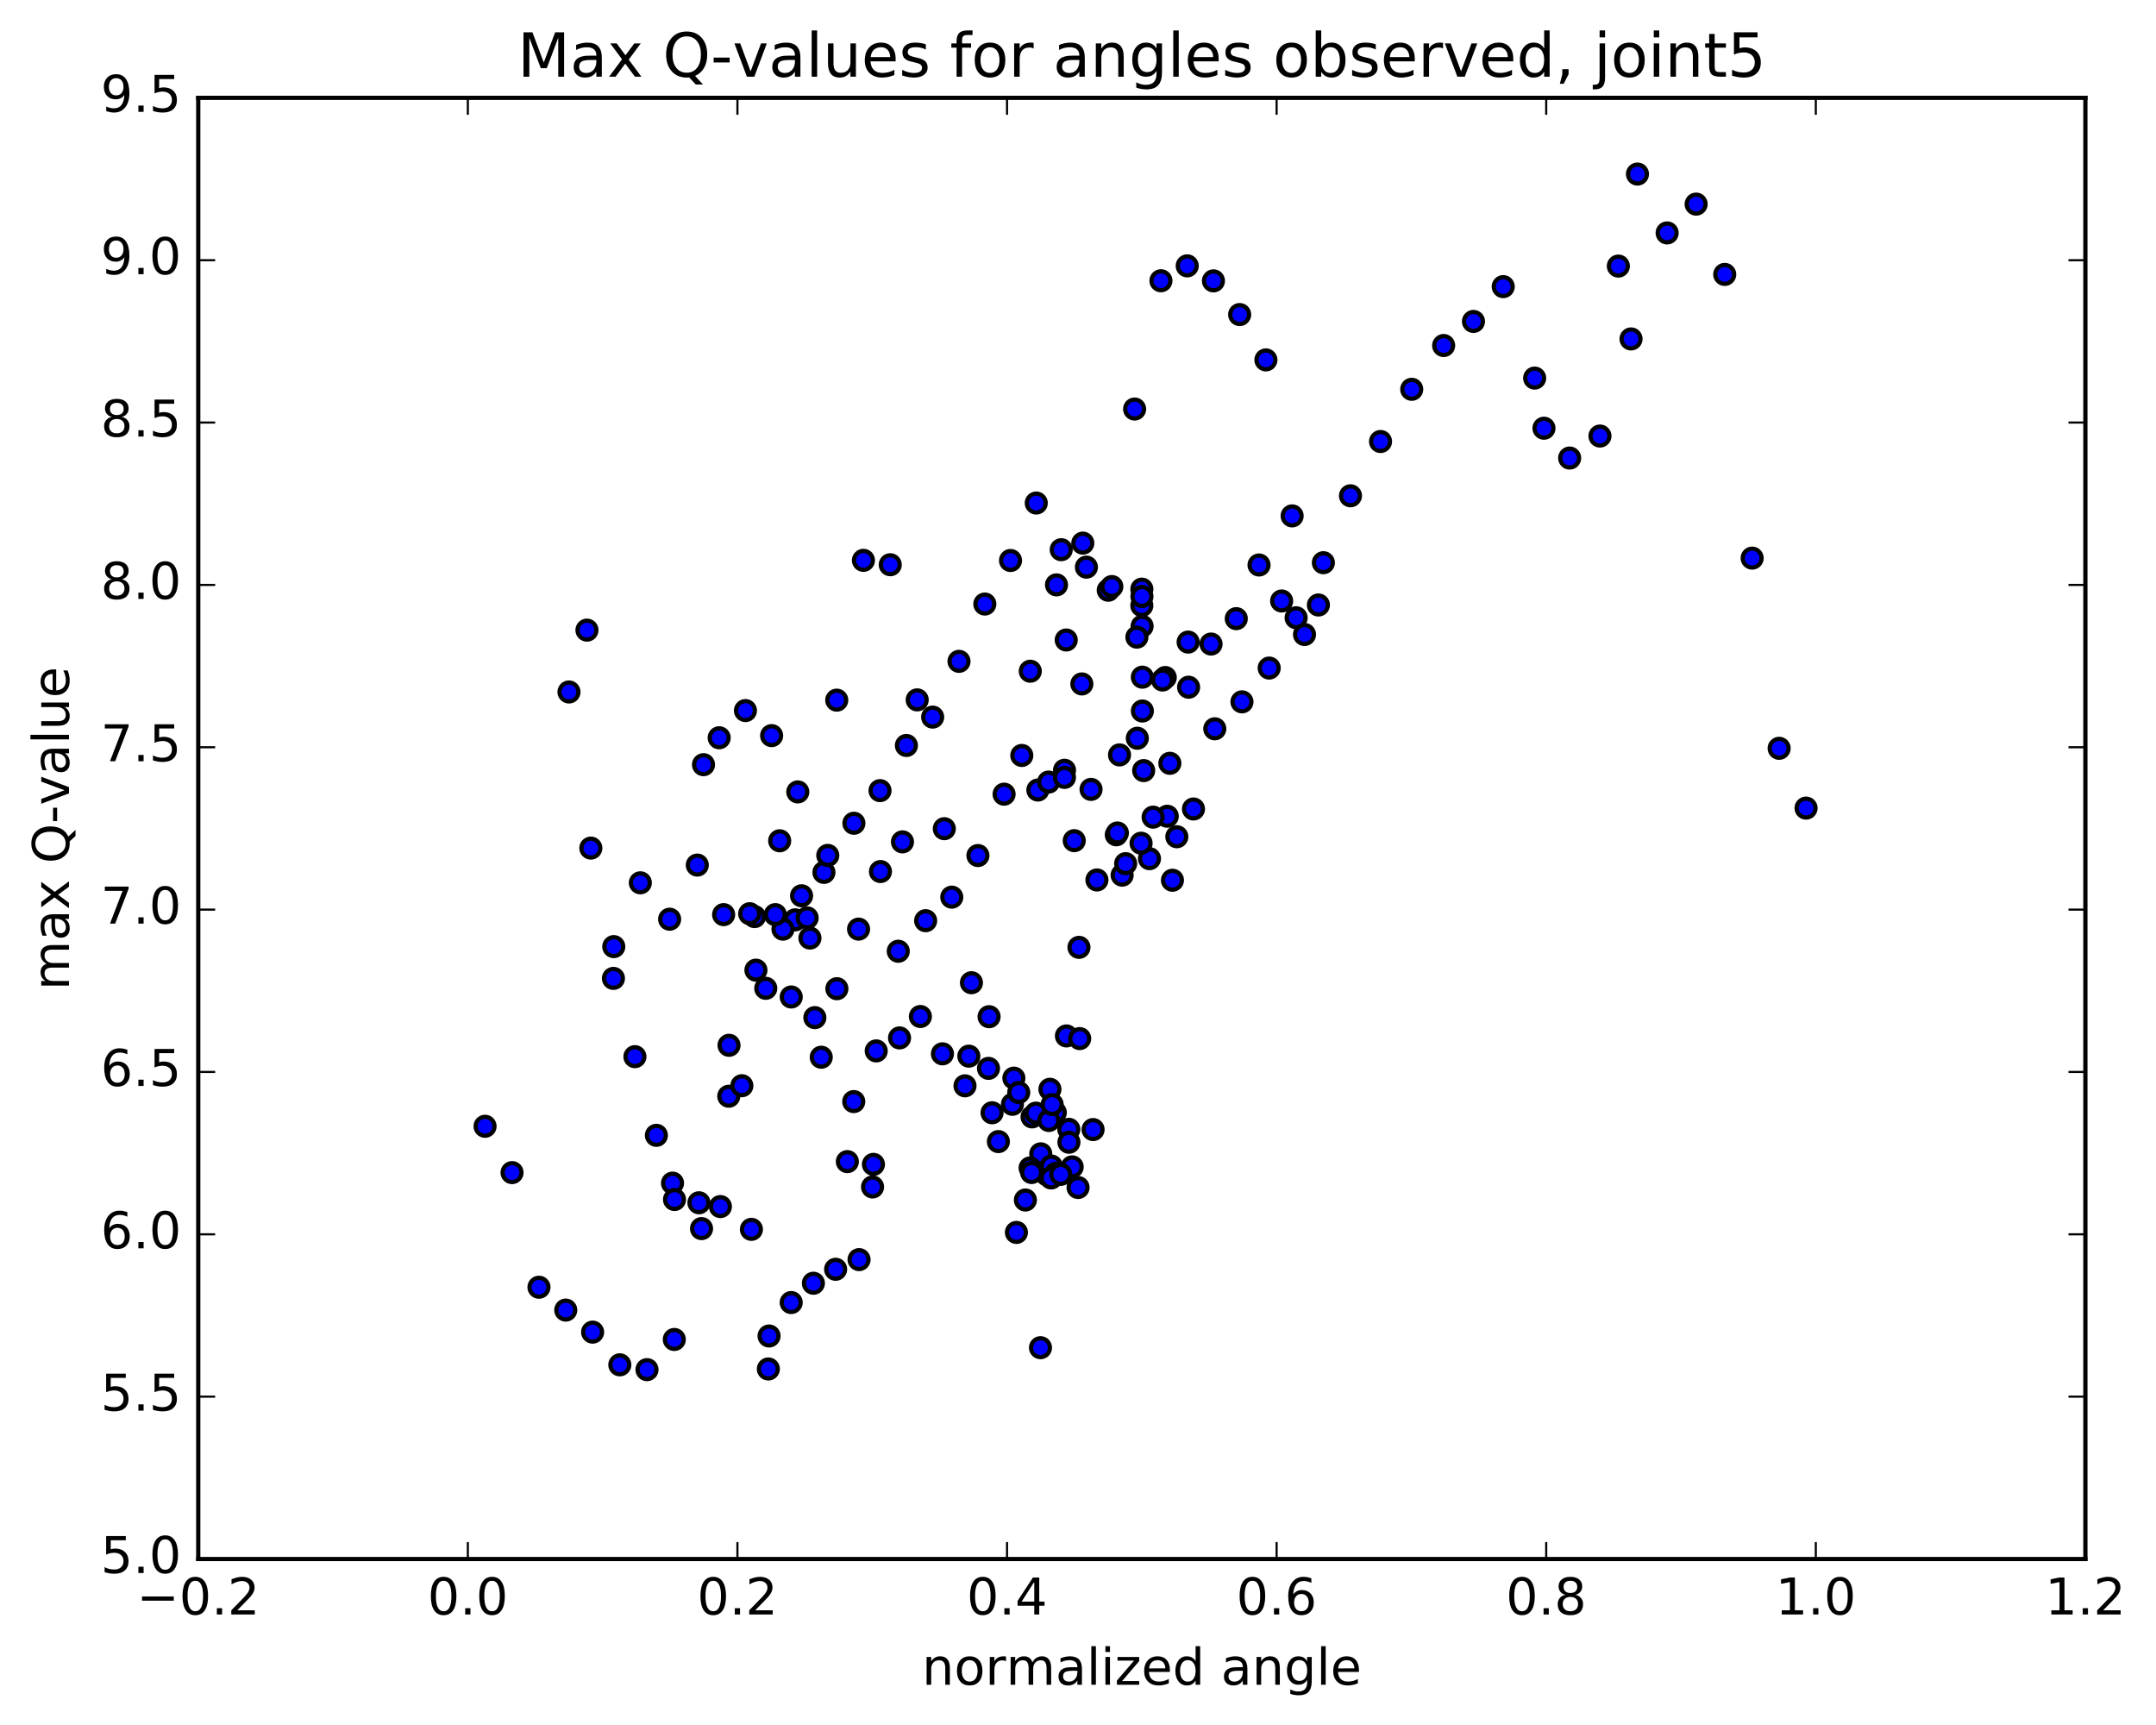 <?xml version="1.0" encoding="utf-8" standalone="no"?>
<!DOCTYPE svg PUBLIC "-//W3C//DTD SVG 1.1//EN"
  "http://www.w3.org/Graphics/SVG/1.1/DTD/svg11.dtd">
<!-- Created with matplotlib (http://matplotlib.org/) -->
<svg height="408pt" version="1.1" viewBox="0 0 510 408" width="510pt" xmlns="http://www.w3.org/2000/svg" xmlns:xlink="http://www.w3.org/1999/xlink">
 <defs>
  <style type="text/css">
*{stroke-linecap:butt;stroke-linejoin:round;stroke-miterlimit:100000;}
  </style>
 </defs>
 <g id="figure_1">
  <g id="patch_1">
   <path d="M 0 408.169 
L 510.039 408.169 
L 510.039 0 
L 0 0 
z
" style="fill:#ffffff;"/>
  </g>
  <g id="axes_1">
   <g id="patch_2">
    <path d="M 46.898 368.742 
L 493.298 368.742 
L 493.298 23.142 
L 46.898 23.142 
z
" style="fill:#ffffff;"/>
   </g>
   <g id="PathCollection_1">
    <defs>
     <path d="M 0 2.236 
C 0.593 2.236 1.162 2 1.581 1.581 
C 2 1.162 2.236 0.593 2.236 0 
C 2.236 -0.593 2 -1.162 1.581 -1.581 
C 1.162 -2 0.593 -2.236 0 -2.236 
C -0.593 -2.236 -1.162 -2 -1.581 -1.581 
C -2 -1.162 -2.236 -0.593 -2.236 0 
C -2.236 0.593 -2 1.162 -1.581 1.581 
C -1.162 2 -0.593 2.236 0 2.236 
z
" id="m24e09842bc" style="stroke:#000000;"/>
    </defs>
    <g clip-path="url(#p8053bdd5d0)">
     <use style="fill:#0000ff;stroke:#000000;" x="277.342" xlink:href="#m24e09842bc" y="208.194"/>
     <use style="fill:#0000ff;stroke:#000000;" x="270.098" xlink:href="#m24e09842bc" y="143.237"/>
     <use style="fill:#0000ff;stroke:#000000;" x="270.104" xlink:href="#m24e09842bc" y="139.342"/>
     <use style="fill:#0000ff;stroke:#000000;" x="270.125" xlink:href="#m24e09842bc" y="141.079"/>
     <use style="fill:#0000ff;stroke:#000000;" x="270.166" xlink:href="#m24e09842bc" y="148.112"/>
     <use style="fill:#0000ff;stroke:#000000;" x="270.222" xlink:href="#m24e09842bc" y="160.166"/>
     <use style="fill:#0000ff;stroke:#000000;" x="269.03" xlink:href="#m24e09842bc" y="174.612"/>
     <use style="fill:#0000ff;stroke:#000000;" x="264.057" xlink:href="#m24e09842bc" y="197.445"/>
     <use style="fill:#0000ff;stroke:#000000;" x="265.442" xlink:href="#m24e09842bc" y="206.99"/>
     <use style="fill:#0000ff;stroke:#000000;" x="271.908" xlink:href="#m24e09842bc" y="203.092"/>
     <use style="fill:#0000ff;stroke:#000000;" x="278.378" xlink:href="#m24e09842bc" y="197.904"/>
     <use style="fill:#0000ff;stroke:#000000;" x="282.314" xlink:href="#m24e09842bc" y="191.343"/>
     <use style="fill:#0000ff;stroke:#000000;" x="276.114" xlink:href="#m24e09842bc" y="193.057"/>
     <use style="fill:#0000ff;stroke:#000000;" x="269.923" xlink:href="#m24e09842bc" y="199.44"/>
     <use style="fill:#0000ff;stroke:#000000;" x="266.269" xlink:href="#m24e09842bc" y="204.272"/>
     <use style="fill:#0000ff;stroke:#000000;" x="272.766" xlink:href="#m24e09842bc" y="193.273"/>
     <use style="fill:#0000ff;stroke:#000000;" x="276.728" xlink:href="#m24e09842bc" y="180.538"/>
     <use style="fill:#0000ff;stroke:#000000;" x="270.531" xlink:href="#m24e09842bc" y="182.263"/>
     <use style="fill:#0000ff;stroke:#000000;" x="264.319" xlink:href="#m24e09842bc" y="197.018"/>
     <use style="fill:#0000ff;stroke:#000000;" x="258.085" xlink:href="#m24e09842bc" y="186.707"/>
     <use style="fill:#0000ff;stroke:#000000;" x="251.809" xlink:href="#m24e09842bc" y="182.181"/>
     <use style="fill:#0000ff;stroke:#000000;" x="245.506" xlink:href="#m24e09842bc" y="186.857"/>
     <use style="fill:#0000ff;stroke:#000000;" x="241.706" xlink:href="#m24e09842bc" y="178.682"/>
     <use style="fill:#0000ff;stroke:#000000;" x="248.042" xlink:href="#m24e09842bc" y="184.977"/>
     <use style="fill:#0000ff;stroke:#000000;" x="254.113" xlink:href="#m24e09842bc" y="198.836"/>
     <use style="fill:#0000ff;stroke:#000000;" x="259.476" xlink:href="#m24e09842bc" y="208.129"/>
     <use style="fill:#0000ff;stroke:#000000;" x="264.823" xlink:href="#m24e09842bc" y="178.55"/>
     <use style="fill:#0000ff;stroke:#000000;" x="270.229" xlink:href="#m24e09842bc" y="168.169"/>
     <use style="fill:#0000ff;stroke:#000000;" x="275.638" xlink:href="#m24e09842bc" y="160.249"/>
     <use style="fill:#0000ff;stroke:#000000;" x="281.052" xlink:href="#m24e09842bc" y="151.866"/>
     <use style="fill:#0000ff;stroke:#000000;" x="286.474" xlink:href="#m24e09842bc" y="152.33"/>
     <use style="fill:#0000ff;stroke:#000000;" x="292.437" xlink:href="#m24e09842bc" y="146.322"/>
     <use style="fill:#0000ff;stroke:#000000;" x="297.82" xlink:href="#m24e09842bc" y="133.633"/>
     <use style="fill:#0000ff;stroke:#000000;" x="303.171" xlink:href="#m24e09842bc" y="142.143"/>
     <use style="fill:#0000ff;stroke:#000000;" x="308.58" xlink:href="#m24e09842bc" y="150.07"/>
     <use style="fill:#0000ff;stroke:#000000;" x="311.87" xlink:href="#m24e09842bc" y="143.092"/>
     <use style="fill:#0000ff;stroke:#000000;" x="305.655" xlink:href="#m24e09842bc" y="122.02"/>
     <use style="fill:#0000ff;stroke:#000000;" x="299.448" xlink:href="#m24e09842bc" y="85.123"/>
     <use style="fill:#0000ff;stroke:#000000;" x="293.24" xlink:href="#m24e09842bc" y="74.4"/>
     <use style="fill:#0000ff;stroke:#000000;" x="287.037" xlink:href="#m24e09842bc" y="66.432"/>
     <use style="fill:#0000ff;stroke:#000000;" x="280.835" xlink:href="#m24e09842bc" y="62.88"/>
     <use style="fill:#0000ff;stroke:#000000;" x="274.62" xlink:href="#m24e09842bc" y="66.406"/>
     <use style="fill:#0000ff;stroke:#000000;" x="268.392" xlink:href="#m24e09842bc" y="96.747"/>
     <use style="fill:#0000ff;stroke:#000000;" x="262.156" xlink:href="#m24e09842bc" y="139.601"/>
     <use style="fill:#0000ff;stroke:#000000;" x="255.912" xlink:href="#m24e09842bc" y="161.765"/>
     <use style="fill:#0000ff;stroke:#000000;" x="252.215" xlink:href="#m24e09842bc" y="151.372"/>
     <use style="fill:#0000ff;stroke:#000000;" x="256.135" xlink:href="#m24e09842bc" y="128.461"/>
     <use style="fill:#0000ff;stroke:#000000;" x="249.913" xlink:href="#m24e09842bc" y="138.336"/>
     <use style="fill:#0000ff;stroke:#000000;" x="243.709" xlink:href="#m24e09842bc" y="158.759"/>
     <use style="fill:#0000ff;stroke:#000000;" x="237.517" xlink:href="#m24e09842bc" y="187.838"/>
     <use style="fill:#0000ff;stroke:#000000;" x="231.327" xlink:href="#m24e09842bc" y="202.353"/>
     <use style="fill:#0000ff;stroke:#000000;" x="225.142" xlink:href="#m24e09842bc" y="212.195"/>
     <use style="fill:#0000ff;stroke:#000000;" x="218.959" xlink:href="#m24e09842bc" y="217.761"/>
     <use style="fill:#0000ff;stroke:#000000;" x="212.786" xlink:href="#m24e09842bc" y="245.489"/>
     <use style="fill:#0000ff;stroke:#000000;" x="206.61" xlink:href="#m24e09842bc" y="275.399"/>
     <use style="fill:#0000ff;stroke:#000000;" x="200.439" xlink:href="#m24e09842bc" y="274.749"/>
     <use style="fill:#0000ff;stroke:#000000;" x="194.264" xlink:href="#m24e09842bc" y="250.057"/>
     <use style="fill:#0000ff;stroke:#000000;" x="188.083" xlink:href="#m24e09842bc" y="217.567"/>
     <use style="fill:#0000ff;stroke:#000000;" x="184.431" xlink:href="#m24e09842bc" y="198.865"/>
     <use style="fill:#0000ff;stroke:#000000;" x="190.93" xlink:href="#m24e09842bc" y="217.098"/>
     <use style="fill:#0000ff;stroke:#000000;" x="194.898" xlink:href="#m24e09842bc" y="206.339"/>
     <use style="fill:#0000ff;stroke:#000000;" x="188.717" xlink:href="#m24e09842bc" y="187.304"/>
     <use style="fill:#0000ff;stroke:#000000;" x="182.529" xlink:href="#m24e09842bc" y="173.991"/>
     <use style="fill:#0000ff;stroke:#000000;" x="176.333" xlink:href="#m24e09842bc" y="168.067"/>
     <use style="fill:#0000ff;stroke:#000000;" x="170.121" xlink:href="#m24e09842bc" y="174.497"/>
     <use style="fill:#0000ff;stroke:#000000;" x="166.412" xlink:href="#m24e09842bc" y="180.862"/>
     <use style="fill:#0000ff;stroke:#000000;" x="172.45" xlink:href="#m24e09842bc" y="247.237"/>
     <use style="fill:#0000ff;stroke:#000000;" x="177.744" xlink:href="#m24e09842bc" y="290.768"/>
     <use style="fill:#0000ff;stroke:#000000;" x="181.753" xlink:href="#m24e09842bc" y="323.791"/>
     <use style="fill:#0000ff;stroke:#000000;" x="181.919" xlink:href="#m24e09842bc" y="315.989"/>
     <use style="fill:#0000ff;stroke:#000000;" x="187.157" xlink:href="#m24e09842bc" y="308.081"/>
     <use style="fill:#0000ff;stroke:#000000;" x="192.408" xlink:href="#m24e09842bc" y="303.515"/>
     <use style="fill:#0000ff;stroke:#000000;" x="197.666" xlink:href="#m24e09842bc" y="300.213"/>
     <use style="fill:#0000ff;stroke:#000000;" x="203.21" xlink:href="#m24e09842bc" y="297.922"/>
     <use style="fill:#0000ff;stroke:#000000;" x="206.402" xlink:href="#m24e09842bc" y="280.741"/>
     <use style="fill:#0000ff;stroke:#000000;" x="201.953" xlink:href="#m24e09842bc" y="260.546"/>
     <use style="fill:#0000ff;stroke:#000000;" x="207.269" xlink:href="#m24e09842bc" y="248.56"/>
     <use style="fill:#0000ff;stroke:#000000;" x="212.483" xlink:href="#m24e09842bc" y="224.989"/>
     <use style="fill:#0000ff;stroke:#000000;" x="217.716" xlink:href="#m24e09842bc" y="240.426"/>
     <use style="fill:#0000ff;stroke:#000000;" x="222.935" xlink:href="#m24e09842bc" y="249.252"/>
     <use style="fill:#0000ff;stroke:#000000;" x="228.269" xlink:href="#m24e09842bc" y="256.818"/>
     <use style="fill:#0000ff;stroke:#000000;" x="233.966" xlink:href="#m24e09842bc" y="240.47"/>
     <use style="fill:#0000ff;stroke:#000000;" x="239.83" xlink:href="#m24e09842bc" y="255.002"/>
     <use style="fill:#0000ff;stroke:#000000;" x="246.191" xlink:href="#m24e09842bc" y="272.905"/>
     <use style="fill:#0000ff;stroke:#000000;" x="252.264" xlink:href="#m24e09842bc" y="245.018"/>
     <use style="fill:#0000ff;stroke:#000000;" x="255.398" xlink:href="#m24e09842bc" y="245.648"/>
     <use style="fill:#0000ff;stroke:#000000;" x="248.357" xlink:href="#m24e09842bc" y="257.637"/>
     <use style="fill:#0000ff;stroke:#000000;" x="244.134" xlink:href="#m24e09842bc" y="264.17"/>
     <use style="fill:#0000ff;stroke:#000000;" x="247.638" xlink:href="#m24e09842bc" y="277.87"/>
     <use style="fill:#0000ff;stroke:#000000;" x="243.669" xlink:href="#m24e09842bc" y="276.24"/>
     <use style="fill:#0000ff;stroke:#000000;" x="248.685" xlink:href="#m24e09842bc" y="275.791"/>
     <use style="fill:#0000ff;stroke:#000000;" x="249.782" xlink:href="#m24e09842bc" y="277.515"/>
     <use style="fill:#0000ff;stroke:#000000;" x="253.623" xlink:href="#m24e09842bc" y="275.991"/>
     <use style="fill:#0000ff;stroke:#000000;" x="249.627" xlink:href="#m24e09842bc" y="263.138"/>
     <use style="fill:#0000ff;stroke:#000000;" x="252.829" xlink:href="#m24e09842bc" y="267.112"/>
     <use style="fill:#0000ff;stroke:#000000;" x="248.649" xlink:href="#m24e09842bc" y="278.613"/>
     <use style="fill:#0000ff;stroke:#000000;" x="255.013" xlink:href="#m24e09842bc" y="280.87"/>
     <use style="fill:#0000ff;stroke:#000000;" x="258.566" xlink:href="#m24e09842bc" y="267.164"/>
     <use style="fill:#0000ff;stroke:#000000;" x="252.853" xlink:href="#m24e09842bc" y="270.165"/>
     <use style="fill:#0000ff;stroke:#000000;" x="250.924" xlink:href="#m24e09842bc" y="277.765"/>
     <use style="fill:#0000ff;stroke:#000000;" x="244.029" xlink:href="#m24e09842bc" y="277.325"/>
     <use style="fill:#0000ff;stroke:#000000;" x="239.486" xlink:href="#m24e09842bc" y="261.192"/>
     <use style="fill:#0000ff;stroke:#000000;" x="245.048" xlink:href="#m24e09842bc" y="263.276"/>
     <use style="fill:#0000ff;stroke:#000000;" x="248.098" xlink:href="#m24e09842bc" y="265.017"/>
     <use style="fill:#0000ff;stroke:#000000;" x="240.981" xlink:href="#m24e09842bc" y="258.4"/>
     <use style="fill:#0000ff;stroke:#000000;" x="233.826" xlink:href="#m24e09842bc" y="252.694"/>
     <use style="fill:#0000ff;stroke:#000000;" x="229.18" xlink:href="#m24e09842bc" y="249.802"/>
     <use style="fill:#0000ff;stroke:#000000;" x="234.673" xlink:href="#m24e09842bc" y="263.193"/>
     <use style="fill:#0000ff;stroke:#000000;" x="240.433" xlink:href="#m24e09842bc" y="291.495"/>
     <use style="fill:#0000ff;stroke:#000000;" x="246.127" xlink:href="#m24e09842bc" y="318.759"/>
     <use style="fill:#0000ff;stroke:#000000;" x="251.796" xlink:href="#m24e09842bc" y="183.872"/>
     <use style="fill:#0000ff;stroke:#000000;" x="255.228" xlink:href="#m24e09842bc" y="224.068"/>
     <use style="fill:#0000ff;stroke:#000000;" x="248.884" xlink:href="#m24e09842bc" y="261.241"/>
     <use style="fill:#0000ff;stroke:#000000;" x="242.554" xlink:href="#m24e09842bc" y="283.828"/>
     <use style="fill:#0000ff;stroke:#000000;" x="236.168" xlink:href="#m24e09842bc" y="270.011"/>
     <use style="fill:#0000ff;stroke:#000000;" x="229.794" xlink:href="#m24e09842bc" y="232.434"/>
     <use style="fill:#0000ff;stroke:#000000;" x="223.376" xlink:href="#m24e09842bc" y="196.003"/>
     <use style="fill:#0000ff;stroke:#000000;" x="216.963" xlink:href="#m24e09842bc" y="165.534"/>
     <use style="fill:#0000ff;stroke:#000000;" x="210.587" xlink:href="#m24e09842bc" y="133.571"/>
     <use style="fill:#0000ff;stroke:#000000;" x="204.245" xlink:href="#m24e09842bc" y="132.534"/>
     <use style="fill:#0000ff;stroke:#000000;" x="197.931" xlink:href="#m24e09842bc" y="165.598"/>
     <use style="fill:#0000ff;stroke:#000000;" x="191.59" xlink:href="#m24e09842bc" y="221.872"/>
     <use style="fill:#0000ff;stroke:#000000;" x="185.207" xlink:href="#m24e09842bc" y="219.762"/>
     <use style="fill:#0000ff;stroke:#000000;" x="178.814" xlink:href="#m24e09842bc" y="229.46"/>
     <use style="fill:#0000ff;stroke:#000000;" x="172.389" xlink:href="#m24e09842bc" y="259.282"/>
     <use style="fill:#0000ff;stroke:#000000;" x="165.948" xlink:href="#m24e09842bc" y="290.589"/>
     <use style="fill:#0000ff;stroke:#000000;" x="159.504" xlink:href="#m24e09842bc" y="316.811"/>
     <use style="fill:#0000ff;stroke:#000000;" x="153.047" xlink:href="#m24e09842bc" y="323.949"/>
     <use style="fill:#0000ff;stroke:#000000;" x="146.617" xlink:href="#m24e09842bc" y="322.808"/>
     <use style="fill:#0000ff;stroke:#000000;" x="140.18" xlink:href="#m24e09842bc" y="315.076"/>
     <use style="fill:#0000ff;stroke:#000000;" x="133.832" xlink:href="#m24e09842bc" y="309.863"/>
     <use style="fill:#0000ff;stroke:#000000;" x="127.493" xlink:href="#m24e09842bc" y="304.458"/>
     <use style="fill:#0000ff;stroke:#000000;" x="121.123" xlink:href="#m24e09842bc" y="277.345"/>
     <use style="fill:#0000ff;stroke:#000000;" x="114.739" xlink:href="#m24e09842bc" y="266.389"/>
     <use style="fill:#0000ff;stroke:#000000;" x="427.223" xlink:href="#m24e09842bc" y="191.132"/>
     <use style="fill:#0000ff;stroke:#000000;" x="420.854" xlink:href="#m24e09842bc" y="176.992"/>
     <use style="fill:#0000ff;stroke:#000000;" x="414.472" xlink:href="#m24e09842bc" y="132.006"/>
     <use style="fill:#0000ff;stroke:#000000;" x="407.983" xlink:href="#m24e09842bc" y="64.906"/>
     <use style="fill:#0000ff;stroke:#000000;" x="401.219" xlink:href="#m24e09842bc" y="48.279"/>
     <use style="fill:#0000ff;stroke:#000000;" x="394.36" xlink:href="#m24e09842bc" y="55.092"/>
     <use style="fill:#0000ff;stroke:#000000;" x="387.339" xlink:href="#m24e09842bc" y="41.171"/>
     <use style="fill:#0000ff;stroke:#000000;" x="382.818" xlink:href="#m24e09842bc" y="62.934"/>
     <use style="fill:#0000ff;stroke:#000000;" x="385.818" xlink:href="#m24e09842bc" y="80.165"/>
     <use style="fill:#0000ff;stroke:#000000;" x="378.469" xlink:href="#m24e09842bc" y="103.132"/>
     <use style="fill:#0000ff;stroke:#000000;" x="371.298" xlink:href="#m24e09842bc" y="108.336"/>
     <use style="fill:#0000ff;stroke:#000000;" x="365.224" xlink:href="#m24e09842bc" y="101.283"/>
     <use style="fill:#0000ff;stroke:#000000;" x="363.024" xlink:href="#m24e09842bc" y="89.424"/>
     <use style="fill:#0000ff;stroke:#000000;" x="355.586" xlink:href="#m24e09842bc" y="67.792"/>
     <use style="fill:#0000ff;stroke:#000000;" x="348.546" xlink:href="#m24e09842bc" y="76.026"/>
     <use style="fill:#0000ff;stroke:#000000;" x="341.495" xlink:href="#m24e09842bc" y="81.722"/>
     <use style="fill:#0000ff;stroke:#000000;" x="333.942" xlink:href="#m24e09842bc" y="92.077"/>
     <use style="fill:#0000ff;stroke:#000000;" x="326.565" xlink:href="#m24e09842bc" y="104.425"/>
     <use style="fill:#0000ff;stroke:#000000;" x="319.454" xlink:href="#m24e09842bc" y="117.264"/>
     <use style="fill:#0000ff;stroke:#000000;" x="313.041" xlink:href="#m24e09842bc" y="133.09"/>
     <use style="fill:#0000ff;stroke:#000000;" x="306.597" xlink:href="#m24e09842bc" y="146.113"/>
     <use style="fill:#0000ff;stroke:#000000;" x="300.228" xlink:href="#m24e09842bc" y="158.012"/>
     <use style="fill:#0000ff;stroke:#000000;" x="293.786" xlink:href="#m24e09842bc" y="166.002"/>
     <use style="fill:#0000ff;stroke:#000000;" x="287.358" xlink:href="#m24e09842bc" y="172.374"/>
     <use style="fill:#0000ff;stroke:#000000;" x="281.16" xlink:href="#m24e09842bc" y="162.541"/>
     <use style="fill:#0000ff;stroke:#000000;" x="274.994" xlink:href="#m24e09842bc" y="160.834"/>
     <use style="fill:#0000ff;stroke:#000000;" x="268.932" xlink:href="#m24e09842bc" y="150.697"/>
     <use style="fill:#0000ff;stroke:#000000;" x="263.004" xlink:href="#m24e09842bc" y="138.736"/>
     <use style="fill:#0000ff;stroke:#000000;" x="256.99" xlink:href="#m24e09842bc" y="134.139"/>
     <use style="fill:#0000ff;stroke:#000000;" x="251.033" xlink:href="#m24e09842bc" y="130.013"/>
     <use style="fill:#0000ff;stroke:#000000;" x="245.127" xlink:href="#m24e09842bc" y="118.979"/>
     <use style="fill:#0000ff;stroke:#000000;" x="239.038" xlink:href="#m24e09842bc" y="132.568"/>
     <use style="fill:#0000ff;stroke:#000000;" x="232.961" xlink:href="#m24e09842bc" y="142.868"/>
     <use style="fill:#0000ff;stroke:#000000;" x="226.852" xlink:href="#m24e09842bc" y="156.423"/>
     <use style="fill:#0000ff;stroke:#000000;" x="220.618" xlink:href="#m24e09842bc" y="169.609"/>
     <use style="fill:#0000ff;stroke:#000000;" x="214.408" xlink:href="#m24e09842bc" y="176.321"/>
     <use style="fill:#0000ff;stroke:#000000;" x="208.168" xlink:href="#m24e09842bc" y="186.999"/>
     <use style="fill:#0000ff;stroke:#000000;" x="201.988" xlink:href="#m24e09842bc" y="194.718"/>
     <use style="fill:#0000ff;stroke:#000000;" x="195.812" xlink:href="#m24e09842bc" y="202.319"/>
     <use style="fill:#0000ff;stroke:#000000;" x="189.611" xlink:href="#m24e09842bc" y="211.871"/>
     <use style="fill:#0000ff;stroke:#000000;" x="183.401" xlink:href="#m24e09842bc" y="216.332"/>
     <use style="fill:#0000ff;stroke:#000000;" x="178.488" xlink:href="#m24e09842bc" y="216.794"/>
     <use style="fill:#0000ff;stroke:#000000;" x="177.338" xlink:href="#m24e09842bc" y="216.112"/>
     <use style="fill:#0000ff;stroke:#000000;" x="171.173" xlink:href="#m24e09842bc" y="216.329"/>
     <use style="fill:#0000ff;stroke:#000000;" x="164.942" xlink:href="#m24e09842bc" y="204.61"/>
     <use style="fill:#0000ff;stroke:#000000;" x="158.399" xlink:href="#m24e09842bc" y="217.413"/>
     <use style="fill:#0000ff;stroke:#000000;" x="151.471" xlink:href="#m24e09842bc" y="208.804"/>
     <use style="fill:#0000ff;stroke:#000000;" x="145.19" xlink:href="#m24e09842bc" y="223.893"/>
     <use style="fill:#0000ff;stroke:#000000;" x="138.844" xlink:href="#m24e09842bc" y="149.04"/>
     <use style="fill:#0000ff;stroke:#000000;" x="134.591" xlink:href="#m24e09842bc" y="163.666"/>
     <use style="fill:#0000ff;stroke:#000000;" x="139.765" xlink:href="#m24e09842bc" y="200.593"/>
     <use style="fill:#0000ff;stroke:#000000;" x="145.106" xlink:href="#m24e09842bc" y="231.412"/>
     <use style="fill:#0000ff;stroke:#000000;" x="150.191" xlink:href="#m24e09842bc" y="249.922"/>
     <use style="fill:#0000ff;stroke:#000000;" x="155.268" xlink:href="#m24e09842bc" y="268.53"/>
     <use style="fill:#0000ff;stroke:#000000;" x="159.085" xlink:href="#m24e09842bc" y="279.836"/>
     <use style="fill:#0000ff;stroke:#000000;" x="159.554" xlink:href="#m24e09842bc" y="283.709"/>
     <use style="fill:#0000ff;stroke:#000000;" x="165.335" xlink:href="#m24e09842bc" y="284.483"/>
     <use style="fill:#0000ff;stroke:#000000;" x="170.41" xlink:href="#m24e09842bc" y="285.381"/>
     <use style="fill:#0000ff;stroke:#000000;" x="175.487" xlink:href="#m24e09842bc" y="256.795"/>
     <use style="fill:#0000ff;stroke:#000000;" x="181.142" xlink:href="#m24e09842bc" y="233.756"/>
     <use style="fill:#0000ff;stroke:#000000;" x="187.165" xlink:href="#m24e09842bc" y="235.809"/>
     <use style="fill:#0000ff;stroke:#000000;" x="192.753" xlink:href="#m24e09842bc" y="240.691"/>
     <use style="fill:#0000ff;stroke:#000000;" x="197.966" xlink:href="#m24e09842bc" y="233.849"/>
     <use style="fill:#0000ff;stroke:#000000;" x="203.092" xlink:href="#m24e09842bc" y="219.758"/>
     <use style="fill:#0000ff;stroke:#000000;" x="208.273" xlink:href="#m24e09842bc" y="206.139"/>
     <use style="fill:#0000ff;stroke:#000000;" x="213.477" xlink:href="#m24e09842bc" y="199.122"/>
    </g>
   </g>
   <g id="patch_3">
    <path d="M 493.298 368.742 
L 493.298 23.142 
" style="fill:none;stroke:#000000;stroke-linecap:square;stroke-linejoin:miter;"/>
   </g>
   <g id="patch_4">
    <path d="M 46.898 368.742 
L 46.898 23.142 
" style="fill:none;stroke:#000000;stroke-linecap:square;stroke-linejoin:miter;"/>
   </g>
   <g id="patch_5">
    <path d="M 46.898 368.742 
L 493.298 368.742 
" style="fill:none;stroke:#000000;stroke-linecap:square;stroke-linejoin:miter;"/>
   </g>
   <g id="patch_6">
    <path d="M 46.898 23.142 
L 493.298 23.142 
" style="fill:none;stroke:#000000;stroke-linecap:square;stroke-linejoin:miter;"/>
   </g>
   <g id="matplotlib.axis_1">
    <g id="xtick_1">
     <g id="line2d_1">
      <defs>
       <path d="M 0 0 
L 0 -4 
" id="m7c95cc87d1" style="stroke:#000000;stroke-width:0.5;"/>
      </defs>
      <g>
       <use style="stroke:#000000;stroke-width:0.5;" x="46.898" xlink:href="#m7c95cc87d1" y="368.742"/>
      </g>
     </g>
     <g id="line2d_2">
      <defs>
       <path d="M 0 0 
L 0 4 
" id="m923932083a" style="stroke:#000000;stroke-width:0.5;"/>
      </defs>
      <g>
       <use style="stroke:#000000;stroke-width:0.5;" x="46.898" xlink:href="#m923932083a" y="23.142"/>
      </g>
     </g>
     <g id="text_1">
      <!-- −0.2 -->
      <defs>
       <path d="M 10.594 35.5 
L 73.188 35.5 
L 73.188 27.203 
L 10.594 27.203 
z
" id="BitstreamVeraSans-Roman-2212"/>
       <path d="M 10.688 12.406 
L 21 12.406 
L 21 0 
L 10.688 0 
z
" id="BitstreamVeraSans-Roman-2e"/>
       <path d="M 31.781 66.406 
Q 24.172 66.406 20.328 58.906 
Q 16.5 51.422 16.5 36.375 
Q 16.5 21.391 20.328 13.891 
Q 24.172 6.391 31.781 6.391 
Q 39.453 6.391 43.281 13.891 
Q 47.125 21.391 47.125 36.375 
Q 47.125 51.422 43.281 58.906 
Q 39.453 66.406 31.781 66.406 
M 31.781 74.219 
Q 44.047 74.219 50.516 64.516 
Q 56.984 54.828 56.984 36.375 
Q 56.984 17.969 50.516 8.266 
Q 44.047 -1.422 31.781 -1.422 
Q 19.531 -1.422 13.062 8.266 
Q 6.594 17.969 6.594 36.375 
Q 6.594 54.828 13.062 64.516 
Q 19.531 74.219 31.781 74.219 
" id="BitstreamVeraSans-Roman-30"/>
       <path d="M 19.188 8.297 
L 53.609 8.297 
L 53.609 0 
L 7.328 0 
L 7.328 8.297 
Q 12.938 14.109 22.625 23.891 
Q 32.328 33.688 34.812 36.531 
Q 39.547 41.844 41.422 45.531 
Q 43.312 49.219 43.312 52.781 
Q 43.312 58.594 39.234 62.25 
Q 35.156 65.922 28.609 65.922 
Q 23.969 65.922 18.812 64.312 
Q 13.672 62.703 7.812 59.422 
L 7.812 69.391 
Q 13.766 71.781 18.938 73 
Q 24.125 74.219 28.422 74.219 
Q 39.75 74.219 46.484 68.547 
Q 53.219 62.891 53.219 53.422 
Q 53.219 48.922 51.531 44.891 
Q 49.859 40.875 45.406 35.406 
Q 44.188 33.984 37.641 27.219 
Q 31.109 20.453 19.188 8.297 
" id="BitstreamVeraSans-Roman-32"/>
      </defs>
      <g transform="translate(32.328 381.86)scale(0.12 -0.12)">
       <use xlink:href="#BitstreamVeraSans-Roman-2212"/>
       <use x="83.789" xlink:href="#BitstreamVeraSans-Roman-30"/>
       <use x="147.412" xlink:href="#BitstreamVeraSans-Roman-2e"/>
       <use x="179.199" xlink:href="#BitstreamVeraSans-Roman-32"/>
      </g>
     </g>
    </g>
    <g id="xtick_2">
     <g id="line2d_3">
      <g>
       <use style="stroke:#000000;stroke-width:0.5;" x="110.669" xlink:href="#m7c95cc87d1" y="368.742"/>
      </g>
     </g>
     <g id="line2d_4">
      <g>
       <use style="stroke:#000000;stroke-width:0.5;" x="110.669" xlink:href="#m923932083a" y="23.142"/>
      </g>
     </g>
     <g id="text_2">
      <!-- 0.0 -->
      <g transform="translate(101.127 381.86)scale(0.12 -0.12)">
       <use xlink:href="#BitstreamVeraSans-Roman-30"/>
       <use x="63.623" xlink:href="#BitstreamVeraSans-Roman-2e"/>
       <use x="95.41" xlink:href="#BitstreamVeraSans-Roman-30"/>
      </g>
     </g>
    </g>
    <g id="xtick_3">
     <g id="line2d_5">
      <g>
       <use style="stroke:#000000;stroke-width:0.5;" x="174.44" xlink:href="#m7c95cc87d1" y="368.742"/>
      </g>
     </g>
     <g id="line2d_6">
      <g>
       <use style="stroke:#000000;stroke-width:0.5;" x="174.44" xlink:href="#m923932083a" y="23.142"/>
      </g>
     </g>
     <g id="text_3">
      <!-- 0.2 -->
      <g transform="translate(164.898 381.86)scale(0.12 -0.12)">
       <use xlink:href="#BitstreamVeraSans-Roman-30"/>
       <use x="63.623" xlink:href="#BitstreamVeraSans-Roman-2e"/>
       <use x="95.41" xlink:href="#BitstreamVeraSans-Roman-32"/>
      </g>
     </g>
    </g>
    <g id="xtick_4">
     <g id="line2d_7">
      <g>
       <use style="stroke:#000000;stroke-width:0.5;" x="238.212" xlink:href="#m7c95cc87d1" y="368.742"/>
      </g>
     </g>
     <g id="line2d_8">
      <g>
       <use style="stroke:#000000;stroke-width:0.5;" x="238.212" xlink:href="#m923932083a" y="23.142"/>
      </g>
     </g>
     <g id="text_4">
      <!-- 0.4 -->
      <defs>
       <path d="M 37.797 64.312 
L 12.891 25.391 
L 37.797 25.391 
z
M 35.203 72.906 
L 47.609 72.906 
L 47.609 25.391 
L 58.016 25.391 
L 58.016 17.188 
L 47.609 17.188 
L 47.609 0 
L 37.797 0 
L 37.797 17.188 
L 4.891 17.188 
L 4.891 26.703 
z
" id="BitstreamVeraSans-Roman-34"/>
      </defs>
      <g transform="translate(228.67 381.86)scale(0.12 -0.12)">
       <use xlink:href="#BitstreamVeraSans-Roman-30"/>
       <use x="63.623" xlink:href="#BitstreamVeraSans-Roman-2e"/>
       <use x="95.41" xlink:href="#BitstreamVeraSans-Roman-34"/>
      </g>
     </g>
    </g>
    <g id="xtick_5">
     <g id="line2d_9">
      <g>
       <use style="stroke:#000000;stroke-width:0.5;" x="301.983" xlink:href="#m7c95cc87d1" y="368.742"/>
      </g>
     </g>
     <g id="line2d_10">
      <g>
       <use style="stroke:#000000;stroke-width:0.5;" x="301.983" xlink:href="#m923932083a" y="23.142"/>
      </g>
     </g>
     <g id="text_5">
      <!-- 0.6 -->
      <defs>
       <path d="M 33.016 40.375 
Q 26.375 40.375 22.484 35.828 
Q 18.609 31.297 18.609 23.391 
Q 18.609 15.531 22.484 10.953 
Q 26.375 6.391 33.016 6.391 
Q 39.656 6.391 43.531 10.953 
Q 47.406 15.531 47.406 23.391 
Q 47.406 31.297 43.531 35.828 
Q 39.656 40.375 33.016 40.375 
M 52.594 71.297 
L 52.594 62.312 
Q 48.875 64.062 45.094 64.984 
Q 41.312 65.922 37.594 65.922 
Q 27.828 65.922 22.672 59.328 
Q 17.531 52.734 16.797 39.406 
Q 19.672 43.656 24.016 45.922 
Q 28.375 48.188 33.594 48.188 
Q 44.578 48.188 50.953 41.516 
Q 57.328 34.859 57.328 23.391 
Q 57.328 12.156 50.688 5.359 
Q 44.047 -1.422 33.016 -1.422 
Q 20.359 -1.422 13.672 8.266 
Q 6.984 17.969 6.984 36.375 
Q 6.984 53.656 15.188 63.938 
Q 23.391 74.219 37.203 74.219 
Q 40.922 74.219 44.703 73.484 
Q 48.484 72.75 52.594 71.297 
" id="BitstreamVeraSans-Roman-36"/>
      </defs>
      <g transform="translate(292.441 381.86)scale(0.12 -0.12)">
       <use xlink:href="#BitstreamVeraSans-Roman-30"/>
       <use x="63.623" xlink:href="#BitstreamVeraSans-Roman-2e"/>
       <use x="95.41" xlink:href="#BitstreamVeraSans-Roman-36"/>
      </g>
     </g>
    </g>
    <g id="xtick_6">
     <g id="line2d_11">
      <g>
       <use style="stroke:#000000;stroke-width:0.5;" x="365.755" xlink:href="#m7c95cc87d1" y="368.742"/>
      </g>
     </g>
     <g id="line2d_12">
      <g>
       <use style="stroke:#000000;stroke-width:0.5;" x="365.755" xlink:href="#m923932083a" y="23.142"/>
      </g>
     </g>
     <g id="text_6">
      <!-- 0.8 -->
      <defs>
       <path d="M 31.781 34.625 
Q 24.75 34.625 20.719 30.859 
Q 16.703 27.094 16.703 20.516 
Q 16.703 13.922 20.719 10.156 
Q 24.75 6.391 31.781 6.391 
Q 38.812 6.391 42.859 10.172 
Q 46.922 13.969 46.922 20.516 
Q 46.922 27.094 42.891 30.859 
Q 38.875 34.625 31.781 34.625 
M 21.922 38.812 
Q 15.578 40.375 12.031 44.719 
Q 8.5 49.078 8.5 55.328 
Q 8.5 64.062 14.719 69.141 
Q 20.953 74.219 31.781 74.219 
Q 42.672 74.219 48.875 69.141 
Q 55.078 64.062 55.078 55.328 
Q 55.078 49.078 51.531 44.719 
Q 48 40.375 41.703 38.812 
Q 48.828 37.156 52.797 32.312 
Q 56.781 27.484 56.781 20.516 
Q 56.781 9.906 50.312 4.234 
Q 43.844 -1.422 31.781 -1.422 
Q 19.734 -1.422 13.25 4.234 
Q 6.781 9.906 6.781 20.516 
Q 6.781 27.484 10.781 32.312 
Q 14.797 37.156 21.922 38.812 
M 18.312 54.391 
Q 18.312 48.734 21.844 45.562 
Q 25.391 42.391 31.781 42.391 
Q 38.141 42.391 41.719 45.562 
Q 45.312 48.734 45.312 54.391 
Q 45.312 60.062 41.719 63.234 
Q 38.141 66.406 31.781 66.406 
Q 25.391 66.406 21.844 63.234 
Q 18.312 60.062 18.312 54.391 
" id="BitstreamVeraSans-Roman-38"/>
      </defs>
      <g transform="translate(356.213 381.86)scale(0.12 -0.12)">
       <use xlink:href="#BitstreamVeraSans-Roman-30"/>
       <use x="63.623" xlink:href="#BitstreamVeraSans-Roman-2e"/>
       <use x="95.41" xlink:href="#BitstreamVeraSans-Roman-38"/>
      </g>
     </g>
    </g>
    <g id="xtick_7">
     <g id="line2d_13">
      <g>
       <use style="stroke:#000000;stroke-width:0.5;" x="429.526" xlink:href="#m7c95cc87d1" y="368.742"/>
      </g>
     </g>
     <g id="line2d_14">
      <g>
       <use style="stroke:#000000;stroke-width:0.5;" x="429.526" xlink:href="#m923932083a" y="23.142"/>
      </g>
     </g>
     <g id="text_7">
      <!-- 1.0 -->
      <defs>
       <path d="M 12.406 8.297 
L 28.516 8.297 
L 28.516 63.922 
L 10.984 60.406 
L 10.984 69.391 
L 28.422 72.906 
L 38.281 72.906 
L 38.281 8.297 
L 54.391 8.297 
L 54.391 0 
L 12.406 0 
z
" id="BitstreamVeraSans-Roman-31"/>
      </defs>
      <g transform="translate(419.984 381.86)scale(0.12 -0.12)">
       <use xlink:href="#BitstreamVeraSans-Roman-31"/>
       <use x="63.623" xlink:href="#BitstreamVeraSans-Roman-2e"/>
       <use x="95.41" xlink:href="#BitstreamVeraSans-Roman-30"/>
      </g>
     </g>
    </g>
    <g id="xtick_8">
     <g id="line2d_15">
      <g>
       <use style="stroke:#000000;stroke-width:0.5;" x="493.298" xlink:href="#m7c95cc87d1" y="368.742"/>
      </g>
     </g>
     <g id="line2d_16">
      <g>
       <use style="stroke:#000000;stroke-width:0.5;" x="493.298" xlink:href="#m923932083a" y="23.142"/>
      </g>
     </g>
     <g id="text_8">
      <!-- 1.2 -->
      <g transform="translate(483.756 381.86)scale(0.12 -0.12)">
       <use xlink:href="#BitstreamVeraSans-Roman-31"/>
       <use x="63.623" xlink:href="#BitstreamVeraSans-Roman-2e"/>
       <use x="95.41" xlink:href="#BitstreamVeraSans-Roman-32"/>
      </g>
     </g>
    </g>
    <g id="text_9">
     <!-- normalized angle -->
     <defs>
      <path d="M 45.406 46.391 
L 45.406 75.984 
L 54.391 75.984 
L 54.391 0 
L 45.406 0 
L 45.406 8.203 
Q 42.578 3.328 38.25 0.953 
Q 33.938 -1.422 27.875 -1.422 
Q 17.969 -1.422 11.734 6.484 
Q 5.516 14.406 5.516 27.297 
Q 5.516 40.188 11.734 48.094 
Q 17.969 56 27.875 56 
Q 33.938 56 38.25 53.625 
Q 42.578 51.266 45.406 46.391 
M 14.797 27.297 
Q 14.797 17.391 18.875 11.75 
Q 22.953 6.109 30.078 6.109 
Q 37.203 6.109 41.297 11.75 
Q 45.406 17.391 45.406 27.297 
Q 45.406 37.203 41.297 42.844 
Q 37.203 48.484 30.078 48.484 
Q 22.953 48.484 18.875 42.844 
Q 14.797 37.203 14.797 27.297 
" id="BitstreamVeraSans-Roman-64"/>
      <path id="BitstreamVeraSans-Roman-20"/>
      <path d="M 52 44.188 
Q 55.375 50.25 60.062 53.125 
Q 64.75 56 71.094 56 
Q 79.641 56 84.281 50.016 
Q 88.922 44.047 88.922 33.016 
L 88.922 0 
L 79.891 0 
L 79.891 32.719 
Q 79.891 40.578 77.094 44.375 
Q 74.312 48.188 68.609 48.188 
Q 61.625 48.188 57.562 43.547 
Q 53.516 38.922 53.516 30.906 
L 53.516 0 
L 44.484 0 
L 44.484 32.719 
Q 44.484 40.625 41.703 44.406 
Q 38.922 48.188 33.109 48.188 
Q 26.219 48.188 22.156 43.531 
Q 18.109 38.875 18.109 30.906 
L 18.109 0 
L 9.078 0 
L 9.078 54.688 
L 18.109 54.688 
L 18.109 46.188 
Q 21.188 51.219 25.484 53.609 
Q 29.781 56 35.688 56 
Q 41.656 56 45.828 52.969 
Q 50 49.953 52 44.188 
" id="BitstreamVeraSans-Roman-6d"/>
      <path d="M 56.203 29.594 
L 56.203 25.203 
L 14.891 25.203 
Q 15.484 15.922 20.484 11.062 
Q 25.484 6.203 34.422 6.203 
Q 39.594 6.203 44.453 7.469 
Q 49.312 8.734 54.109 11.281 
L 54.109 2.781 
Q 49.266 0.734 44.188 -0.344 
Q 39.109 -1.422 33.891 -1.422 
Q 20.797 -1.422 13.156 6.188 
Q 5.516 13.812 5.516 26.812 
Q 5.516 40.234 12.766 48.109 
Q 20.016 56 32.328 56 
Q 43.359 56 49.781 48.891 
Q 56.203 41.797 56.203 29.594 
M 47.219 32.234 
Q 47.125 39.594 43.094 43.984 
Q 39.062 48.391 32.422 48.391 
Q 24.906 48.391 20.391 44.141 
Q 15.875 39.891 15.188 32.172 
z
" id="BitstreamVeraSans-Roman-65"/>
      <path d="M 5.516 54.688 
L 48.188 54.688 
L 48.188 46.484 
L 14.406 7.172 
L 48.188 7.172 
L 48.188 0 
L 4.297 0 
L 4.297 8.203 
L 38.094 47.516 
L 5.516 47.516 
z
" id="BitstreamVeraSans-Roman-7a"/>
      <path d="M 45.406 27.984 
Q 45.406 37.75 41.375 43.109 
Q 37.359 48.484 30.078 48.484 
Q 22.859 48.484 18.828 43.109 
Q 14.797 37.75 14.797 27.984 
Q 14.797 18.266 18.828 12.891 
Q 22.859 7.516 30.078 7.516 
Q 37.359 7.516 41.375 12.891 
Q 45.406 18.266 45.406 27.984 
M 54.391 6.781 
Q 54.391 -7.172 48.188 -13.984 
Q 42 -20.797 29.203 -20.797 
Q 24.469 -20.797 20.266 -20.094 
Q 16.062 -19.391 12.109 -17.922 
L 12.109 -9.188 
Q 16.062 -11.328 19.922 -12.344 
Q 23.781 -13.375 27.781 -13.375 
Q 36.625 -13.375 41.016 -8.766 
Q 45.406 -4.156 45.406 5.172 
L 45.406 9.625 
Q 42.625 4.781 38.281 2.391 
Q 33.938 0 27.875 0 
Q 17.828 0 11.672 7.656 
Q 5.516 15.328 5.516 27.984 
Q 5.516 40.672 11.672 48.328 
Q 17.828 56 27.875 56 
Q 33.938 56 38.281 53.609 
Q 42.625 51.219 45.406 46.391 
L 45.406 54.688 
L 54.391 54.688 
z
" id="BitstreamVeraSans-Roman-67"/>
      <path d="M 34.281 27.484 
Q 23.391 27.484 19.188 25 
Q 14.984 22.516 14.984 16.5 
Q 14.984 11.719 18.141 8.906 
Q 21.297 6.109 26.703 6.109 
Q 34.188 6.109 38.703 11.406 
Q 43.219 16.703 43.219 25.484 
L 43.219 27.484 
z
M 52.203 31.203 
L 52.203 0 
L 43.219 0 
L 43.219 8.297 
Q 40.141 3.328 35.547 0.953 
Q 30.953 -1.422 24.312 -1.422 
Q 15.922 -1.422 10.953 3.297 
Q 6 8.016 6 15.922 
Q 6 25.141 12.172 29.828 
Q 18.359 34.516 30.609 34.516 
L 43.219 34.516 
L 43.219 35.406 
Q 43.219 41.609 39.141 45 
Q 35.062 48.391 27.688 48.391 
Q 23 48.391 18.547 47.266 
Q 14.109 46.141 10.016 43.891 
L 10.016 52.203 
Q 14.938 54.109 19.578 55.047 
Q 24.219 56 28.609 56 
Q 40.484 56 46.344 49.844 
Q 52.203 43.703 52.203 31.203 
" id="BitstreamVeraSans-Roman-61"/>
      <path d="M 54.891 33.016 
L 54.891 0 
L 45.906 0 
L 45.906 32.719 
Q 45.906 40.484 42.875 44.328 
Q 39.844 48.188 33.797 48.188 
Q 26.516 48.188 22.312 43.547 
Q 18.109 38.922 18.109 30.906 
L 18.109 0 
L 9.078 0 
L 9.078 54.688 
L 18.109 54.688 
L 18.109 46.188 
Q 21.344 51.125 25.703 53.562 
Q 30.078 56 35.797 56 
Q 45.219 56 50.047 50.172 
Q 54.891 44.344 54.891 33.016 
" id="BitstreamVeraSans-Roman-6e"/>
      <path d="M 30.609 48.391 
Q 23.391 48.391 19.188 42.75 
Q 14.984 37.109 14.984 27.297 
Q 14.984 17.484 19.156 11.844 
Q 23.344 6.203 30.609 6.203 
Q 37.797 6.203 41.984 11.859 
Q 46.188 17.531 46.188 27.297 
Q 46.188 37.016 41.984 42.703 
Q 37.797 48.391 30.609 48.391 
M 30.609 56 
Q 42.328 56 49.016 48.375 
Q 55.719 40.766 55.719 27.297 
Q 55.719 13.875 49.016 6.219 
Q 42.328 -1.422 30.609 -1.422 
Q 18.844 -1.422 12.172 6.219 
Q 5.516 13.875 5.516 27.297 
Q 5.516 40.766 12.172 48.375 
Q 18.844 56 30.609 56 
" id="BitstreamVeraSans-Roman-6f"/>
      <path d="M 9.422 75.984 
L 18.406 75.984 
L 18.406 0 
L 9.422 0 
z
" id="BitstreamVeraSans-Roman-6c"/>
      <path d="M 9.422 54.688 
L 18.406 54.688 
L 18.406 0 
L 9.422 0 
z
M 9.422 75.984 
L 18.406 75.984 
L 18.406 64.594 
L 9.422 64.594 
z
" id="BitstreamVeraSans-Roman-69"/>
      <path d="M 41.109 46.297 
Q 39.594 47.172 37.812 47.578 
Q 36.031 48 33.891 48 
Q 26.266 48 22.188 43.047 
Q 18.109 38.094 18.109 28.812 
L 18.109 0 
L 9.078 0 
L 9.078 54.688 
L 18.109 54.688 
L 18.109 46.188 
Q 20.953 51.172 25.484 53.578 
Q 30.031 56 36.531 56 
Q 37.453 56 38.578 55.875 
Q 39.703 55.766 41.062 55.516 
z
" id="BitstreamVeraSans-Roman-72"/>
     </defs>
     <g transform="translate(218.099 398.474)scale(0.12 -0.12)">
      <use xlink:href="#BitstreamVeraSans-Roman-6e"/>
      <use x="63.379" xlink:href="#BitstreamVeraSans-Roman-6f"/>
      <use x="124.561" xlink:href="#BitstreamVeraSans-Roman-72"/>
      <use x="165.658" xlink:href="#BitstreamVeraSans-Roman-6d"/>
      <use x="263.07" xlink:href="#BitstreamVeraSans-Roman-61"/>
      <use x="324.35" xlink:href="#BitstreamVeraSans-Roman-6c"/>
      <use x="352.133" xlink:href="#BitstreamVeraSans-Roman-69"/>
      <use x="379.916" xlink:href="#BitstreamVeraSans-Roman-7a"/>
      <use x="432.406" xlink:href="#BitstreamVeraSans-Roman-65"/>
      <use x="493.93" xlink:href="#BitstreamVeraSans-Roman-64"/>
      <use x="557.406" xlink:href="#BitstreamVeraSans-Roman-20"/>
      <use x="589.193" xlink:href="#BitstreamVeraSans-Roman-61"/>
      <use x="650.473" xlink:href="#BitstreamVeraSans-Roman-6e"/>
      <use x="713.852" xlink:href="#BitstreamVeraSans-Roman-67"/>
      <use x="777.328" xlink:href="#BitstreamVeraSans-Roman-6c"/>
      <use x="805.111" xlink:href="#BitstreamVeraSans-Roman-65"/>
     </g>
    </g>
   </g>
   <g id="matplotlib.axis_2">
    <g id="ytick_1">
     <g id="line2d_17">
      <defs>
       <path d="M 0 0 
L 4 0 
" id="m6bb5a4bf50" style="stroke:#000000;stroke-width:0.5;"/>
      </defs>
      <g>
       <use style="stroke:#000000;stroke-width:0.5;" x="46.898" xlink:href="#m6bb5a4bf50" y="368.742"/>
      </g>
     </g>
     <g id="line2d_18">
      <defs>
       <path d="M 0 0 
L -4 0 
" id="mb4a1c08145" style="stroke:#000000;stroke-width:0.5;"/>
      </defs>
      <g>
       <use style="stroke:#000000;stroke-width:0.5;" x="493.298" xlink:href="#mb4a1c08145" y="368.742"/>
      </g>
     </g>
     <g id="text_10">
      <!-- 5.0 -->
      <defs>
       <path d="M 10.797 72.906 
L 49.516 72.906 
L 49.516 64.594 
L 19.828 64.594 
L 19.828 46.734 
Q 21.969 47.469 24.109 47.828 
Q 26.266 48.188 28.422 48.188 
Q 40.625 48.188 47.75 41.5 
Q 54.891 34.812 54.891 23.391 
Q 54.891 11.625 47.562 5.094 
Q 40.234 -1.422 26.906 -1.422 
Q 22.312 -1.422 17.547 -0.641 
Q 12.797 0.141 7.719 1.703 
L 7.719 11.625 
Q 12.109 9.234 16.797 8.062 
Q 21.484 6.891 26.703 6.891 
Q 35.156 6.891 40.078 11.328 
Q 45.016 15.766 45.016 23.391 
Q 45.016 31 40.078 35.438 
Q 35.156 39.891 26.703 39.891 
Q 22.75 39.891 18.812 39.016 
Q 14.891 38.141 10.797 36.281 
z
" id="BitstreamVeraSans-Roman-35"/>
      </defs>
      <g transform="translate(23.814 372.053)scale(0.12 -0.12)">
       <use xlink:href="#BitstreamVeraSans-Roman-35"/>
       <use x="63.623" xlink:href="#BitstreamVeraSans-Roman-2e"/>
       <use x="95.41" xlink:href="#BitstreamVeraSans-Roman-30"/>
      </g>
     </g>
    </g>
    <g id="ytick_2">
     <g id="line2d_19">
      <g>
       <use style="stroke:#000000;stroke-width:0.5;" x="46.898" xlink:href="#m6bb5a4bf50" y="330.342"/>
      </g>
     </g>
     <g id="line2d_20">
      <g>
       <use style="stroke:#000000;stroke-width:0.5;" x="493.298" xlink:href="#mb4a1c08145" y="330.342"/>
      </g>
     </g>
     <g id="text_11">
      <!-- 5.5 -->
      <g transform="translate(23.814 333.653)scale(0.12 -0.12)">
       <use xlink:href="#BitstreamVeraSans-Roman-35"/>
       <use x="63.623" xlink:href="#BitstreamVeraSans-Roman-2e"/>
       <use x="95.41" xlink:href="#BitstreamVeraSans-Roman-35"/>
      </g>
     </g>
    </g>
    <g id="ytick_3">
     <g id="line2d_21">
      <g>
       <use style="stroke:#000000;stroke-width:0.5;" x="46.898" xlink:href="#m6bb5a4bf50" y="291.942"/>
      </g>
     </g>
     <g id="line2d_22">
      <g>
       <use style="stroke:#000000;stroke-width:0.5;" x="493.298" xlink:href="#mb4a1c08145" y="291.942"/>
      </g>
     </g>
     <g id="text_12">
      <!-- 6.0 -->
      <g transform="translate(23.814 295.253)scale(0.12 -0.12)">
       <use xlink:href="#BitstreamVeraSans-Roman-36"/>
       <use x="63.623" xlink:href="#BitstreamVeraSans-Roman-2e"/>
       <use x="95.41" xlink:href="#BitstreamVeraSans-Roman-30"/>
      </g>
     </g>
    </g>
    <g id="ytick_4">
     <g id="line2d_23">
      <g>
       <use style="stroke:#000000;stroke-width:0.5;" x="46.898" xlink:href="#m6bb5a4bf50" y="253.542"/>
      </g>
     </g>
     <g id="line2d_24">
      <g>
       <use style="stroke:#000000;stroke-width:0.5;" x="493.298" xlink:href="#mb4a1c08145" y="253.542"/>
      </g>
     </g>
     <g id="text_13">
      <!-- 6.5 -->
      <g transform="translate(23.814 256.853)scale(0.12 -0.12)">
       <use xlink:href="#BitstreamVeraSans-Roman-36"/>
       <use x="63.623" xlink:href="#BitstreamVeraSans-Roman-2e"/>
       <use x="95.41" xlink:href="#BitstreamVeraSans-Roman-35"/>
      </g>
     </g>
    </g>
    <g id="ytick_5">
     <g id="line2d_25">
      <g>
       <use style="stroke:#000000;stroke-width:0.5;" x="46.898" xlink:href="#m6bb5a4bf50" y="215.142"/>
      </g>
     </g>
     <g id="line2d_26">
      <g>
       <use style="stroke:#000000;stroke-width:0.5;" x="493.298" xlink:href="#mb4a1c08145" y="215.142"/>
      </g>
     </g>
     <g id="text_14">
      <!-- 7.0 -->
      <defs>
       <path d="M 8.203 72.906 
L 55.078 72.906 
L 55.078 68.703 
L 28.609 0 
L 18.312 0 
L 43.219 64.594 
L 8.203 64.594 
z
" id="BitstreamVeraSans-Roman-37"/>
      </defs>
      <g transform="translate(23.814 218.453)scale(0.12 -0.12)">
       <use xlink:href="#BitstreamVeraSans-Roman-37"/>
       <use x="63.623" xlink:href="#BitstreamVeraSans-Roman-2e"/>
       <use x="95.41" xlink:href="#BitstreamVeraSans-Roman-30"/>
      </g>
     </g>
    </g>
    <g id="ytick_6">
     <g id="line2d_27">
      <g>
       <use style="stroke:#000000;stroke-width:0.5;" x="46.898" xlink:href="#m6bb5a4bf50" y="176.742"/>
      </g>
     </g>
     <g id="line2d_28">
      <g>
       <use style="stroke:#000000;stroke-width:0.5;" x="493.298" xlink:href="#mb4a1c08145" y="176.742"/>
      </g>
     </g>
     <g id="text_15">
      <!-- 7.5 -->
      <g transform="translate(23.814 180.053)scale(0.12 -0.12)">
       <use xlink:href="#BitstreamVeraSans-Roman-37"/>
       <use x="63.623" xlink:href="#BitstreamVeraSans-Roman-2e"/>
       <use x="95.41" xlink:href="#BitstreamVeraSans-Roman-35"/>
      </g>
     </g>
    </g>
    <g id="ytick_7">
     <g id="line2d_29">
      <g>
       <use style="stroke:#000000;stroke-width:0.5;" x="46.898" xlink:href="#m6bb5a4bf50" y="138.342"/>
      </g>
     </g>
     <g id="line2d_30">
      <g>
       <use style="stroke:#000000;stroke-width:0.5;" x="493.298" xlink:href="#mb4a1c08145" y="138.342"/>
      </g>
     </g>
     <g id="text_16">
      <!-- 8.0 -->
      <g transform="translate(23.814 141.653)scale(0.12 -0.12)">
       <use xlink:href="#BitstreamVeraSans-Roman-38"/>
       <use x="63.623" xlink:href="#BitstreamVeraSans-Roman-2e"/>
       <use x="95.41" xlink:href="#BitstreamVeraSans-Roman-30"/>
      </g>
     </g>
    </g>
    <g id="ytick_8">
     <g id="line2d_31">
      <g>
       <use style="stroke:#000000;stroke-width:0.5;" x="46.898" xlink:href="#m6bb5a4bf50" y="99.942"/>
      </g>
     </g>
     <g id="line2d_32">
      <g>
       <use style="stroke:#000000;stroke-width:0.5;" x="493.298" xlink:href="#mb4a1c08145" y="99.942"/>
      </g>
     </g>
     <g id="text_17">
      <!-- 8.5 -->
      <g transform="translate(23.814 103.253)scale(0.12 -0.12)">
       <use xlink:href="#BitstreamVeraSans-Roman-38"/>
       <use x="63.623" xlink:href="#BitstreamVeraSans-Roman-2e"/>
       <use x="95.41" xlink:href="#BitstreamVeraSans-Roman-35"/>
      </g>
     </g>
    </g>
    <g id="ytick_9">
     <g id="line2d_33">
      <g>
       <use style="stroke:#000000;stroke-width:0.5;" x="46.898" xlink:href="#m6bb5a4bf50" y="61.542"/>
      </g>
     </g>
     <g id="line2d_34">
      <g>
       <use style="stroke:#000000;stroke-width:0.5;" x="493.298" xlink:href="#mb4a1c08145" y="61.542"/>
      </g>
     </g>
     <g id="text_18">
      <!-- 9.0 -->
      <defs>
       <path d="M 10.984 1.516 
L 10.984 10.5 
Q 14.703 8.734 18.5 7.812 
Q 22.312 6.891 25.984 6.891 
Q 35.75 6.891 40.891 13.453 
Q 46.047 20.016 46.781 33.406 
Q 43.953 29.203 39.594 26.953 
Q 35.25 24.703 29.984 24.703 
Q 19.047 24.703 12.672 31.312 
Q 6.297 37.938 6.297 49.422 
Q 6.297 60.641 12.938 67.422 
Q 19.578 74.219 30.609 74.219 
Q 43.266 74.219 49.922 64.516 
Q 56.594 54.828 56.594 36.375 
Q 56.594 19.141 48.406 8.859 
Q 40.234 -1.422 26.422 -1.422 
Q 22.703 -1.422 18.891 -0.688 
Q 15.094 0.047 10.984 1.516 
M 30.609 32.422 
Q 37.25 32.422 41.125 36.953 
Q 45.016 41.5 45.016 49.422 
Q 45.016 57.281 41.125 61.844 
Q 37.25 66.406 30.609 66.406 
Q 23.969 66.406 20.094 61.844 
Q 16.219 57.281 16.219 49.422 
Q 16.219 41.5 20.094 36.953 
Q 23.969 32.422 30.609 32.422 
" id="BitstreamVeraSans-Roman-39"/>
      </defs>
      <g transform="translate(23.814 64.853)scale(0.12 -0.12)">
       <use xlink:href="#BitstreamVeraSans-Roman-39"/>
       <use x="63.623" xlink:href="#BitstreamVeraSans-Roman-2e"/>
       <use x="95.41" xlink:href="#BitstreamVeraSans-Roman-30"/>
      </g>
     </g>
    </g>
    <g id="ytick_10">
     <g id="line2d_35">
      <g>
       <use style="stroke:#000000;stroke-width:0.5;" x="46.898" xlink:href="#m6bb5a4bf50" y="23.142"/>
      </g>
     </g>
     <g id="line2d_36">
      <g>
       <use style="stroke:#000000;stroke-width:0.5;" x="493.298" xlink:href="#mb4a1c08145" y="23.142"/>
      </g>
     </g>
     <g id="text_19">
      <!-- 9.5 -->
      <g transform="translate(23.814 26.453)scale(0.12 -0.12)">
       <use xlink:href="#BitstreamVeraSans-Roman-39"/>
       <use x="63.623" xlink:href="#BitstreamVeraSans-Roman-2e"/>
       <use x="95.41" xlink:href="#BitstreamVeraSans-Roman-35"/>
      </g>
     </g>
    </g>
    <g id="text_20">
     <!-- max Q-value -->
     <defs>
      <path d="M 2.984 54.688 
L 12.5 54.688 
L 29.594 8.797 
L 46.688 54.688 
L 56.203 54.688 
L 35.688 0 
L 23.484 0 
z
" id="BitstreamVeraSans-Roman-76"/>
      <path d="M 4.891 31.391 
L 31.203 31.391 
L 31.203 23.391 
L 4.891 23.391 
z
" id="BitstreamVeraSans-Roman-2d"/>
      <path d="M 39.406 66.219 
Q 28.656 66.219 22.328 58.203 
Q 16.016 50.203 16.016 36.375 
Q 16.016 22.609 22.328 14.594 
Q 28.656 6.594 39.406 6.594 
Q 50.141 6.594 56.422 14.594 
Q 62.703 22.609 62.703 36.375 
Q 62.703 50.203 56.422 58.203 
Q 50.141 66.219 39.406 66.219 
M 53.219 1.312 
L 66.219 -12.891 
L 54.297 -12.891 
L 43.5 -1.219 
Q 41.891 -1.312 41.031 -1.359 
Q 40.188 -1.422 39.406 -1.422 
Q 24.031 -1.422 14.812 8.859 
Q 5.609 19.141 5.609 36.375 
Q 5.609 53.656 14.812 63.938 
Q 24.031 74.219 39.406 74.219 
Q 54.734 74.219 63.906 63.938 
Q 73.094 53.656 73.094 36.375 
Q 73.094 23.688 67.984 14.641 
Q 62.891 5.609 53.219 1.312 
" id="BitstreamVeraSans-Roman-51"/>
      <path d="M 8.5 21.578 
L 8.5 54.688 
L 17.484 54.688 
L 17.484 21.922 
Q 17.484 14.156 20.5 10.266 
Q 23.531 6.391 29.594 6.391 
Q 36.859 6.391 41.078 11.031 
Q 45.312 15.672 45.312 23.688 
L 45.312 54.688 
L 54.297 54.688 
L 54.297 0 
L 45.312 0 
L 45.312 8.406 
Q 42.047 3.422 37.719 1 
Q 33.406 -1.422 27.688 -1.422 
Q 18.266 -1.422 13.375 4.438 
Q 8.5 10.297 8.5 21.578 
" id="BitstreamVeraSans-Roman-75"/>
      <path d="M 54.891 54.688 
L 35.109 28.078 
L 55.906 0 
L 45.312 0 
L 29.391 21.484 
L 13.484 0 
L 2.875 0 
L 24.125 28.609 
L 4.688 54.688 
L 15.281 54.688 
L 29.781 35.203 
L 44.281 54.688 
z
" id="BitstreamVeraSans-Roman-78"/>
     </defs>
     <g transform="translate(16.318 234.198)rotate(-90.0)scale(0.12 -0.12)">
      <use xlink:href="#BitstreamVeraSans-Roman-6d"/>
      <use x="97.412" xlink:href="#BitstreamVeraSans-Roman-61"/>
      <use x="158.691" xlink:href="#BitstreamVeraSans-Roman-78"/>
      <use x="217.871" xlink:href="#BitstreamVeraSans-Roman-20"/>
      <use x="249.658" xlink:href="#BitstreamVeraSans-Roman-51"/>
      <use x="328.4" xlink:href="#BitstreamVeraSans-Roman-2d"/>
      <use x="364.453" xlink:href="#BitstreamVeraSans-Roman-76"/>
      <use x="423.633" xlink:href="#BitstreamVeraSans-Roman-61"/>
      <use x="484.912" xlink:href="#BitstreamVeraSans-Roman-6c"/>
      <use x="512.695" xlink:href="#BitstreamVeraSans-Roman-75"/>
      <use x="576.074" xlink:href="#BitstreamVeraSans-Roman-65"/>
     </g>
    </g>
   </g>
   <g id="text_21">
    <!-- Max Q-values for angles observed, joint5 -->
    <defs>
     <path d="M 9.812 72.906 
L 24.516 72.906 
L 43.109 23.297 
L 61.812 72.906 
L 76.516 72.906 
L 76.516 0 
L 66.891 0 
L 66.891 64.016 
L 48.094 14.016 
L 38.188 14.016 
L 19.391 64.016 
L 19.391 0 
L 9.812 0 
z
" id="BitstreamVeraSans-Roman-4d"/>
     <path d="M 48.688 27.297 
Q 48.688 37.203 44.609 42.844 
Q 40.531 48.484 33.406 48.484 
Q 26.266 48.484 22.188 42.844 
Q 18.109 37.203 18.109 27.297 
Q 18.109 17.391 22.188 11.75 
Q 26.266 6.109 33.406 6.109 
Q 40.531 6.109 44.609 11.75 
Q 48.688 17.391 48.688 27.297 
M 18.109 46.391 
Q 20.953 51.266 25.266 53.625 
Q 29.594 56 35.594 56 
Q 45.562 56 51.781 48.094 
Q 58.016 40.188 58.016 27.297 
Q 58.016 14.406 51.781 6.484 
Q 45.562 -1.422 35.594 -1.422 
Q 29.594 -1.422 25.266 0.953 
Q 20.953 3.328 18.109 8.203 
L 18.109 0 
L 9.078 0 
L 9.078 75.984 
L 18.109 75.984 
z
" id="BitstreamVeraSans-Roman-62"/>
     <path d="M 18.312 70.219 
L 18.312 54.688 
L 36.812 54.688 
L 36.812 47.703 
L 18.312 47.703 
L 18.312 18.016 
Q 18.312 11.328 20.141 9.422 
Q 21.969 7.516 27.594 7.516 
L 36.812 7.516 
L 36.812 0 
L 27.594 0 
Q 17.188 0 13.234 3.875 
Q 9.281 7.766 9.281 18.016 
L 9.281 47.703 
L 2.688 47.703 
L 2.688 54.688 
L 9.281 54.688 
L 9.281 70.219 
z
" id="BitstreamVeraSans-Roman-74"/>
     <path d="M 37.109 75.984 
L 37.109 68.5 
L 28.516 68.5 
Q 23.688 68.5 21.797 66.547 
Q 19.922 64.594 19.922 59.516 
L 19.922 54.688 
L 34.719 54.688 
L 34.719 47.703 
L 19.922 47.703 
L 19.922 0 
L 10.891 0 
L 10.891 47.703 
L 2.297 47.703 
L 2.297 54.688 
L 10.891 54.688 
L 10.891 58.5 
Q 10.891 67.625 15.141 71.797 
Q 19.391 75.984 28.609 75.984 
z
" id="BitstreamVeraSans-Roman-66"/>
     <path d="M 11.719 12.406 
L 22.016 12.406 
L 22.016 4 
L 14.016 -11.625 
L 7.719 -11.625 
L 11.719 4 
z
" id="BitstreamVeraSans-Roman-2c"/>
     <path d="M 9.422 54.688 
L 18.406 54.688 
L 18.406 -0.984 
Q 18.406 -11.422 14.422 -16.109 
Q 10.453 -20.797 1.609 -20.797 
L -1.812 -20.797 
L -1.812 -13.188 
L 0.594 -13.188 
Q 5.719 -13.188 7.562 -10.812 
Q 9.422 -8.453 9.422 -0.984 
z
M 9.422 75.984 
L 18.406 75.984 
L 18.406 64.594 
L 9.422 64.594 
z
" id="BitstreamVeraSans-Roman-6a"/>
     <path d="M 44.281 53.078 
L 44.281 44.578 
Q 40.484 46.531 36.375 47.5 
Q 32.281 48.484 27.875 48.484 
Q 21.188 48.484 17.844 46.438 
Q 14.5 44.391 14.5 40.281 
Q 14.5 37.156 16.891 35.375 
Q 19.281 33.594 26.516 31.984 
L 29.594 31.297 
Q 39.156 29.25 43.188 25.516 
Q 47.219 21.781 47.219 15.094 
Q 47.219 7.469 41.188 3.016 
Q 35.156 -1.422 24.609 -1.422 
Q 20.219 -1.422 15.453 -0.562 
Q 10.688 0.297 5.422 2 
L 5.422 11.281 
Q 10.406 8.688 15.234 7.391 
Q 20.062 6.109 24.812 6.109 
Q 31.156 6.109 34.562 8.281 
Q 37.984 10.453 37.984 14.406 
Q 37.984 18.062 35.516 20.016 
Q 33.062 21.969 24.703 23.781 
L 21.578 24.516 
Q 13.234 26.266 9.516 29.906 
Q 5.812 33.547 5.812 39.891 
Q 5.812 47.609 11.281 51.797 
Q 16.75 56 26.812 56 
Q 31.781 56 36.172 55.266 
Q 40.578 54.547 44.281 53.078 
" id="BitstreamVeraSans-Roman-73"/>
    </defs>
    <g transform="translate(122.419 18.142)scale(0.144 -0.144)">
     <use xlink:href="#BitstreamVeraSans-Roman-4d"/>
     <use x="86.279" xlink:href="#BitstreamVeraSans-Roman-61"/>
     <use x="147.559" xlink:href="#BitstreamVeraSans-Roman-78"/>
     <use x="206.738" xlink:href="#BitstreamVeraSans-Roman-20"/>
     <use x="238.525" xlink:href="#BitstreamVeraSans-Roman-51"/>
     <use x="317.268" xlink:href="#BitstreamVeraSans-Roman-2d"/>
     <use x="353.32" xlink:href="#BitstreamVeraSans-Roman-76"/>
     <use x="412.5" xlink:href="#BitstreamVeraSans-Roman-61"/>
     <use x="473.779" xlink:href="#BitstreamVeraSans-Roman-6c"/>
     <use x="501.562" xlink:href="#BitstreamVeraSans-Roman-75"/>
     <use x="564.941" xlink:href="#BitstreamVeraSans-Roman-65"/>
     <use x="626.465" xlink:href="#BitstreamVeraSans-Roman-73"/>
     <use x="678.564" xlink:href="#BitstreamVeraSans-Roman-20"/>
     <use x="710.352" xlink:href="#BitstreamVeraSans-Roman-66"/>
     <use x="745.557" xlink:href="#BitstreamVeraSans-Roman-6f"/>
     <use x="806.738" xlink:href="#BitstreamVeraSans-Roman-72"/>
     <use x="847.852" xlink:href="#BitstreamVeraSans-Roman-20"/>
     <use x="879.639" xlink:href="#BitstreamVeraSans-Roman-61"/>
     <use x="940.918" xlink:href="#BitstreamVeraSans-Roman-6e"/>
     <use x="1004.297" xlink:href="#BitstreamVeraSans-Roman-67"/>
     <use x="1067.773" xlink:href="#BitstreamVeraSans-Roman-6c"/>
     <use x="1095.557" xlink:href="#BitstreamVeraSans-Roman-65"/>
     <use x="1157.08" xlink:href="#BitstreamVeraSans-Roman-73"/>
     <use x="1209.18" xlink:href="#BitstreamVeraSans-Roman-20"/>
     <use x="1240.967" xlink:href="#BitstreamVeraSans-Roman-6f"/>
     <use x="1302.148" xlink:href="#BitstreamVeraSans-Roman-62"/>
     <use x="1365.625" xlink:href="#BitstreamVeraSans-Roman-73"/>
     <use x="1417.725" xlink:href="#BitstreamVeraSans-Roman-65"/>
     <use x="1479.248" xlink:href="#BitstreamVeraSans-Roman-72"/>
     <use x="1520.361" xlink:href="#BitstreamVeraSans-Roman-76"/>
     <use x="1579.541" xlink:href="#BitstreamVeraSans-Roman-65"/>
     <use x="1641.064" xlink:href="#BitstreamVeraSans-Roman-64"/>
     <use x="1704.541" xlink:href="#BitstreamVeraSans-Roman-2c"/>
     <use x="1736.328" xlink:href="#BitstreamVeraSans-Roman-20"/>
     <use x="1768.115" xlink:href="#BitstreamVeraSans-Roman-6a"/>
     <use x="1795.898" xlink:href="#BitstreamVeraSans-Roman-6f"/>
     <use x="1857.08" xlink:href="#BitstreamVeraSans-Roman-69"/>
     <use x="1884.863" xlink:href="#BitstreamVeraSans-Roman-6e"/>
     <use x="1948.242" xlink:href="#BitstreamVeraSans-Roman-74"/>
     <use x="1987.451" xlink:href="#BitstreamVeraSans-Roman-35"/>
    </g>
   </g>
  </g>
 </g>
 <defs>
  <clipPath id="p8053bdd5d0">
   <rect height="345.6" width="446.4" x="46.898" y="23.142"/>
  </clipPath>
 </defs>
</svg>
